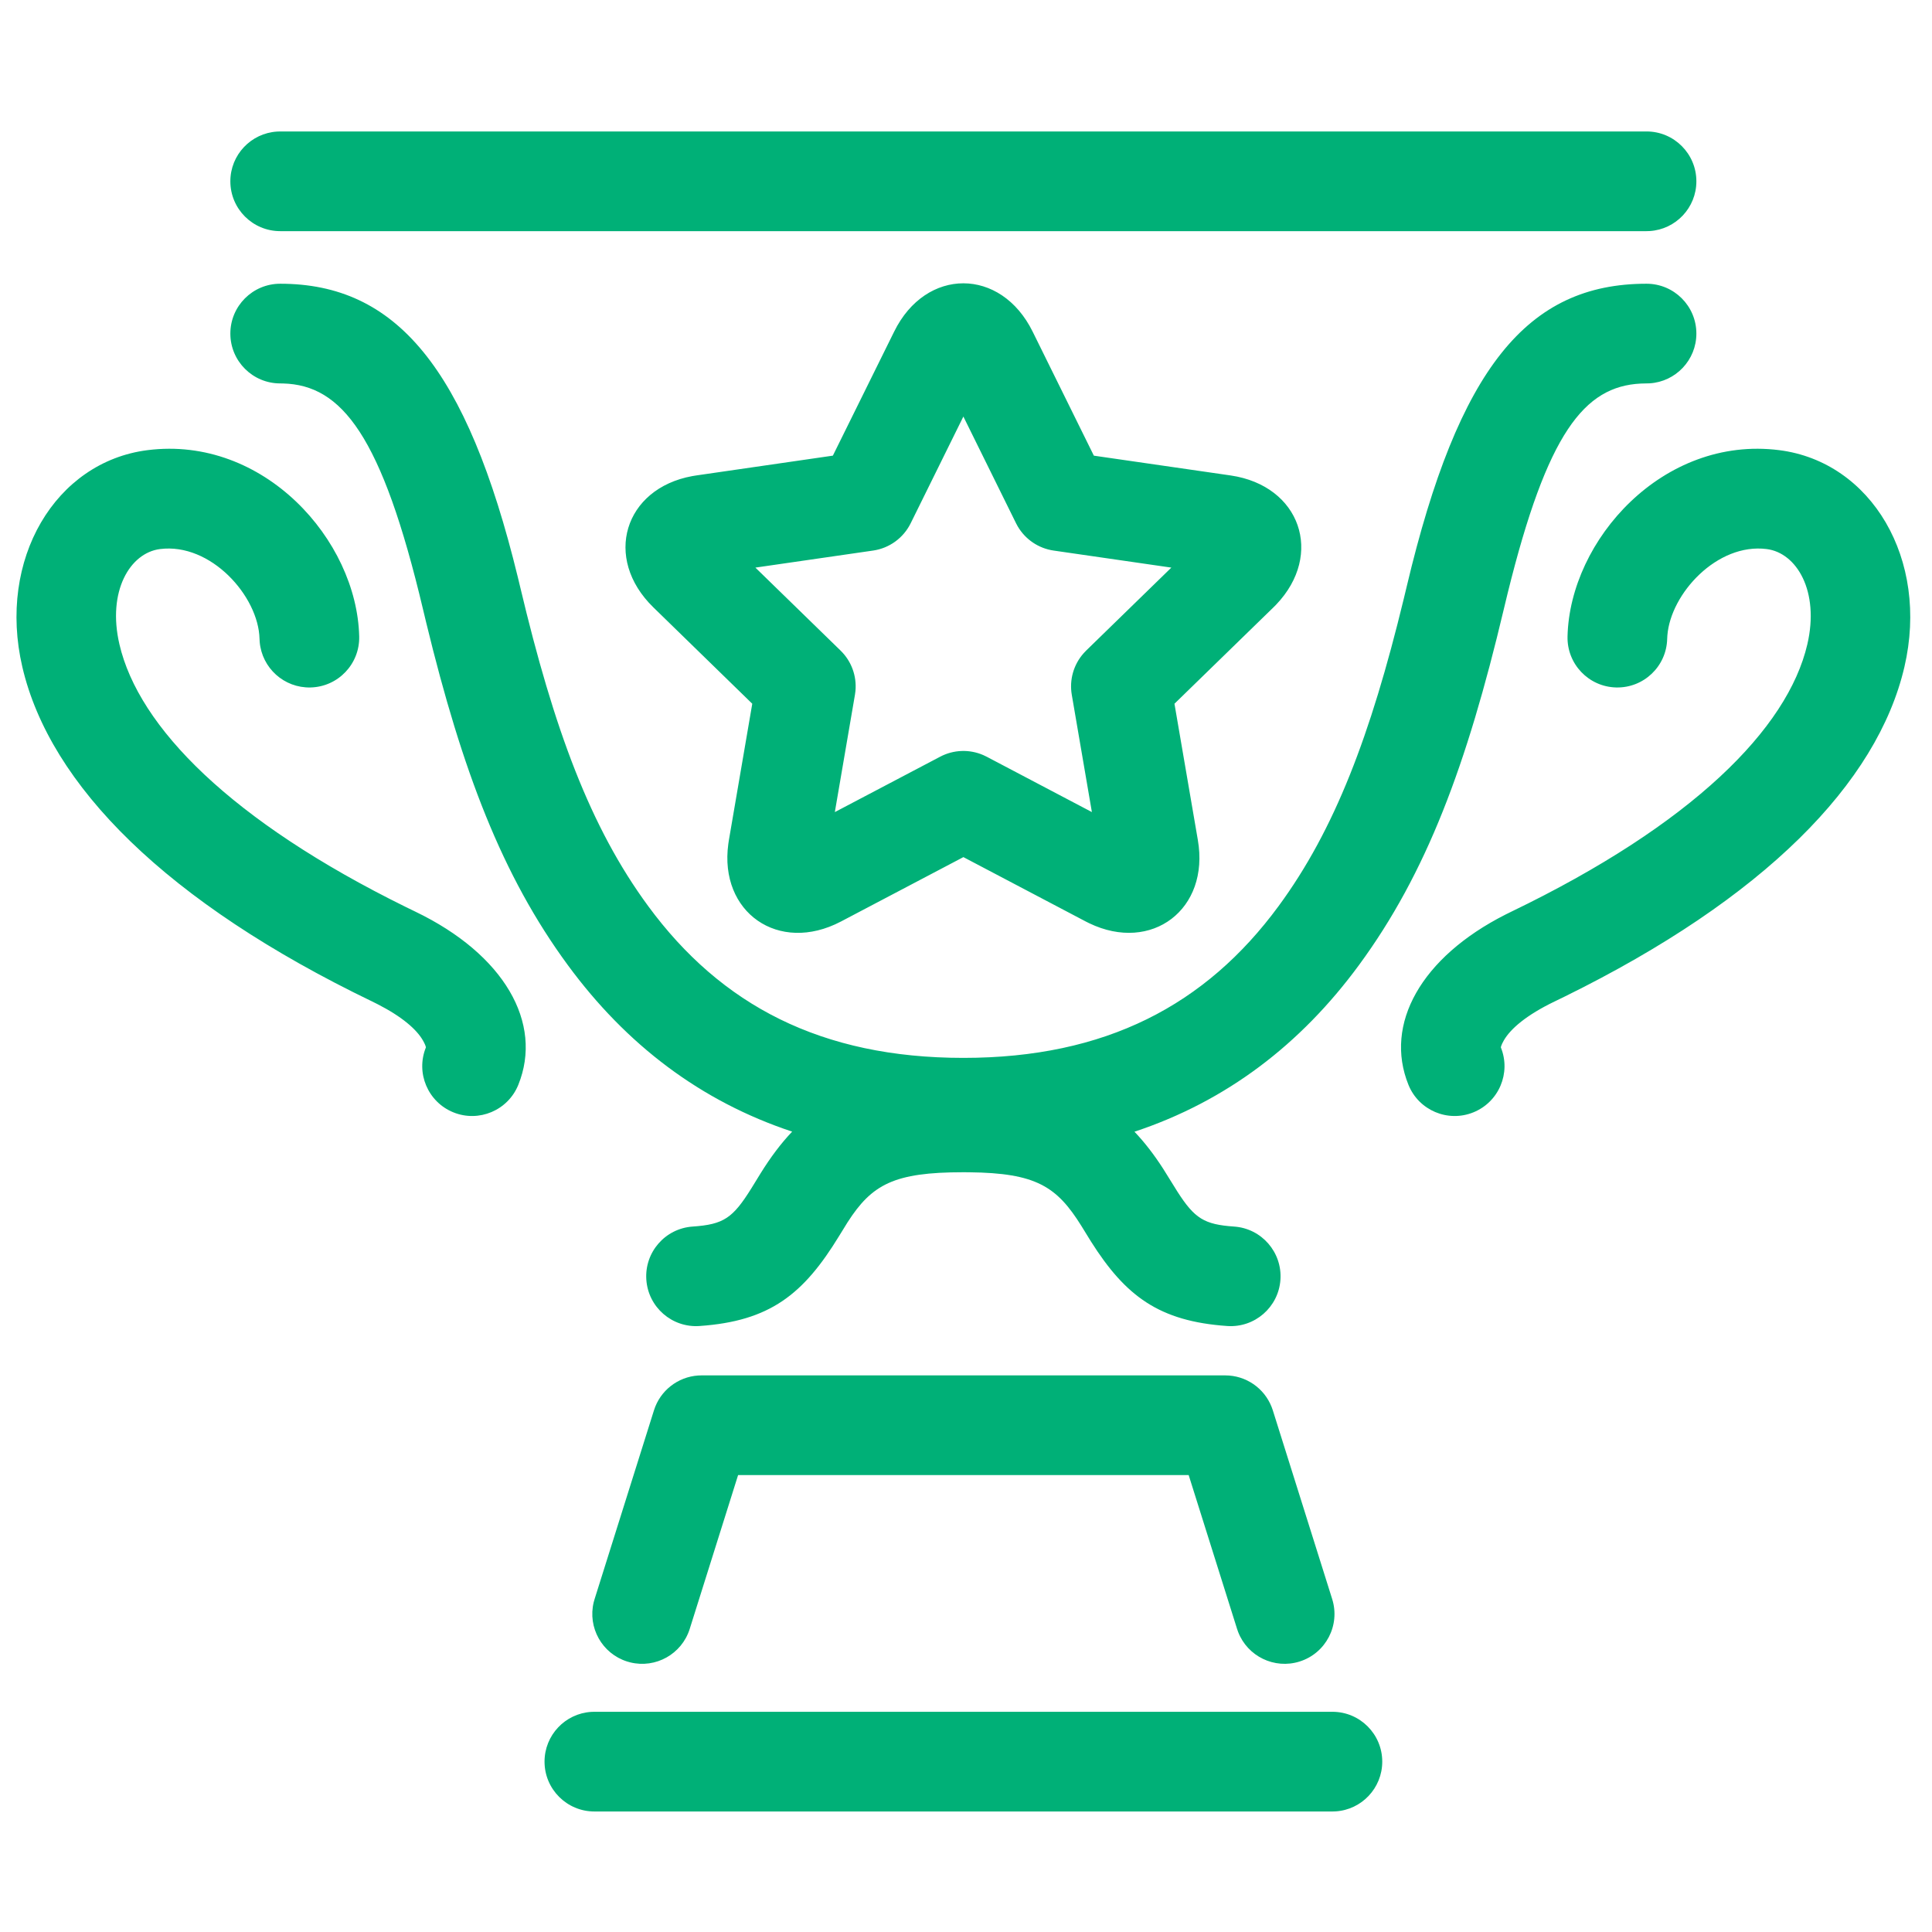 <?xml version="1.0" encoding="UTF-8"?>
<svg width="100px" height="100px" viewBox="0 0 100 100" version="1.1" xmlns="http://www.w3.org/2000/svg" xmlns:xlink="http://www.w3.org/1999/xlink">
    <!-- Generator: Sketch 63.1 (92452) - https://sketch.com -->
    <title>Trophy</title>
    <desc>Created with Sketch.</desc>
    <g id="Trophy" stroke="none" stroke-width="1" fill="none" fill-rule="evenodd">
        <path d="M81.135,32.943 C81.252,27.949 86.078,22.536 92.094,23.3 C96.861,23.905 99.87,28.945 98.572,34.52 C97.17,40.546 91.302,46.506 80.995,51.579 L80.458,51.84 C79.028,52.529 78.189,53.239 77.837,53.853 C77.692,54.106 77.683,54.211 77.684,54.215 C78.219,55.536 77.582,57.04 76.261,57.575 C74.94,58.11 73.436,57.472 72.902,56.152 C71.631,53.012 73.55,49.551 77.929,47.335 L78.218,47.192 C87.582,42.678 92.53,37.719 93.547,33.351 C94.186,30.604 92.999,28.616 91.444,28.419 C88.884,28.093 86.469,30.722 86.302,32.898 L86.293,33.065 C86.26,34.489 85.078,35.617 83.653,35.583 C82.229,35.55 81.101,34.368 81.135,32.943 Z M7.633,23.3 C13.65,22.536 18.474,27.948 18.592,32.943 C18.625,34.368 17.498,35.55 16.073,35.583 C14.704,35.616 13.558,34.574 13.442,33.228 L13.433,33.065 C13.381,30.858 10.91,28.085 8.283,28.419 C6.728,28.616 5.542,30.603 6.182,33.351 C7.18,37.641 11.971,42.501 21.013,46.95 L21.51,47.192 C26.092,49.401 28.125,52.945 26.827,56.152 C26.292,57.472 24.788,58.11 23.467,57.575 C22.147,57.04 21.509,55.536 22.044,54.215 L22.041,54.193 C22.033,54.15 22,54.044 21.891,53.854 C21.561,53.277 20.802,52.618 19.531,51.97 L19.27,51.84 C8.63,46.711 2.583,40.65 1.156,34.521 C-0.142,28.945 2.867,23.905 7.633,23.3 Z M85.224,6.804 C86.649,6.804 87.804,7.96 87.804,9.384 C87.804,10.755 86.736,11.875 85.387,11.959 L85.224,11.964 L14.503,11.964 C13.078,11.964 11.923,10.809 11.923,9.384 C11.923,8.014 12.991,6.894 14.34,6.81 L14.503,6.804 L85.224,6.804 Z M63.419,71.19 C64.486,71.19 65.436,71.846 65.821,72.829 L65.88,72.995 L68.953,82.765 C69.381,84.124 68.626,85.573 67.267,86 C65.962,86.411 64.575,85.731 64.087,84.474 L64.031,84.314 L61.525,76.349 L38.204,76.349 L35.699,84.314 C35.288,85.618 33.937,86.367 32.627,86.046 L32.463,86 C31.159,85.59 30.41,84.238 30.731,82.928 L30.777,82.765 L33.85,72.995 C34.171,71.977 35.082,71.268 36.135,71.196 L36.311,71.19 L63.419,71.19 Z M68.965,88.602 C70.39,88.602 71.545,89.757 71.545,91.182 C71.545,92.552 70.477,93.673 69.128,93.757 L68.965,93.762 L30.765,93.762 C29.341,93.762 28.185,92.607 28.185,91.182 C28.185,89.812 29.253,88.691 30.602,88.607 L30.765,88.602 L68.965,88.602 Z M49.864,21.56 L52.591,27.085 L52.677,27.245 C53.072,27.92 53.754,28.384 54.535,28.497 L60.629,29.379 L56.218,33.675 L56.084,33.817 C55.569,34.399 55.343,35.187 55.475,35.96 L56.516,42.033 L51.067,39.166 L50.891,39.082 C50.177,38.773 49.358,38.801 48.664,39.166 L43.211,42.034 L44.252,35.96 L44.278,35.766 C44.351,34.993 44.071,34.223 43.51,33.676 L39.099,29.379 L45.192,28.497 C46.033,28.375 46.759,27.847 47.136,27.086 L49.864,21.56 Z M85.224,14.686 C86.649,14.686 87.804,15.841 87.804,17.266 C87.804,18.636 86.736,19.756 85.387,19.841 L84.927,19.853 C81.996,20 80.085,22.412 78.036,30.705 L77.831,31.554 C75.924,39.593 73.836,45.196 70.339,49.954 C67.311,54.074 63.466,57.004 58.72,58.577 C59.251,59.133 59.738,59.77 60.201,60.487 L60.942,61.678 C61.838,63.076 62.332,63.379 63.879,63.487 C65.301,63.585 66.373,64.818 66.275,66.239 C66.176,67.661 64.943,68.733 63.522,68.634 C59.99,68.389 58.254,67.083 56.466,64.255 L55.973,63.455 C54.697,61.407 53.62,60.716 50.176,60.677 L49.856,60.675 C46.27,60.675 45.129,61.304 43.867,63.27 L43.429,63.98 C41.584,66.998 39.851,68.381 36.206,68.634 C34.785,68.733 33.553,67.661 33.454,66.239 C33.355,64.818 34.427,63.585 35.849,63.487 C37.464,63.375 37.93,63.05 38.902,61.49 L39.369,60.73 C39.878,59.911 40.412,59.193 41.002,58.573 C36.26,57 32.417,54.072 29.391,49.954 C25.994,45.332 23.927,39.914 22.063,32.237 L21.899,31.554 C19.76,22.527 17.69,19.927 14.648,19.848 L14.503,19.846 C13.078,19.846 11.923,18.691 11.923,17.266 C11.923,15.841 13.078,14.686 14.503,14.686 C20.486,14.686 24.156,19.017 26.807,29.893 L26.92,30.363 C28.68,37.782 30.563,42.836 33.549,46.898 C37.32,52.03 42.509,54.756 49.866,54.756 C57.221,54.756 62.409,52.03 66.181,46.898 C69.079,42.955 70.939,38.077 72.654,31.012 L72.81,30.363 C75.493,19.045 79.057,14.686 85.224,14.686 Z M46.279,17.169 C47.921,13.827 51.807,13.831 53.452,17.17 L53.452,17.17 L56.618,23.585 L63.702,24.61 C67.311,25.142 68.531,28.7 66.058,31.291 L66.058,31.291 L65.914,31.436 L60.79,36.425 L62,43.477 C62.621,47.072 59.608,49.34 56.379,47.787 L56.379,47.787 L56.199,47.697 L49.865,44.364 L43.527,47.698 C40.296,49.393 37.211,47.221 37.698,43.678 L37.698,43.678 L37.728,43.48 L38.937,36.425 L33.817,31.436 C31.2,28.887 32.306,25.288 35.831,24.643 L35.831,24.643 L36.033,24.61 L43.109,23.584 Z" fill="#00B077"></path>
    </g>
</svg>